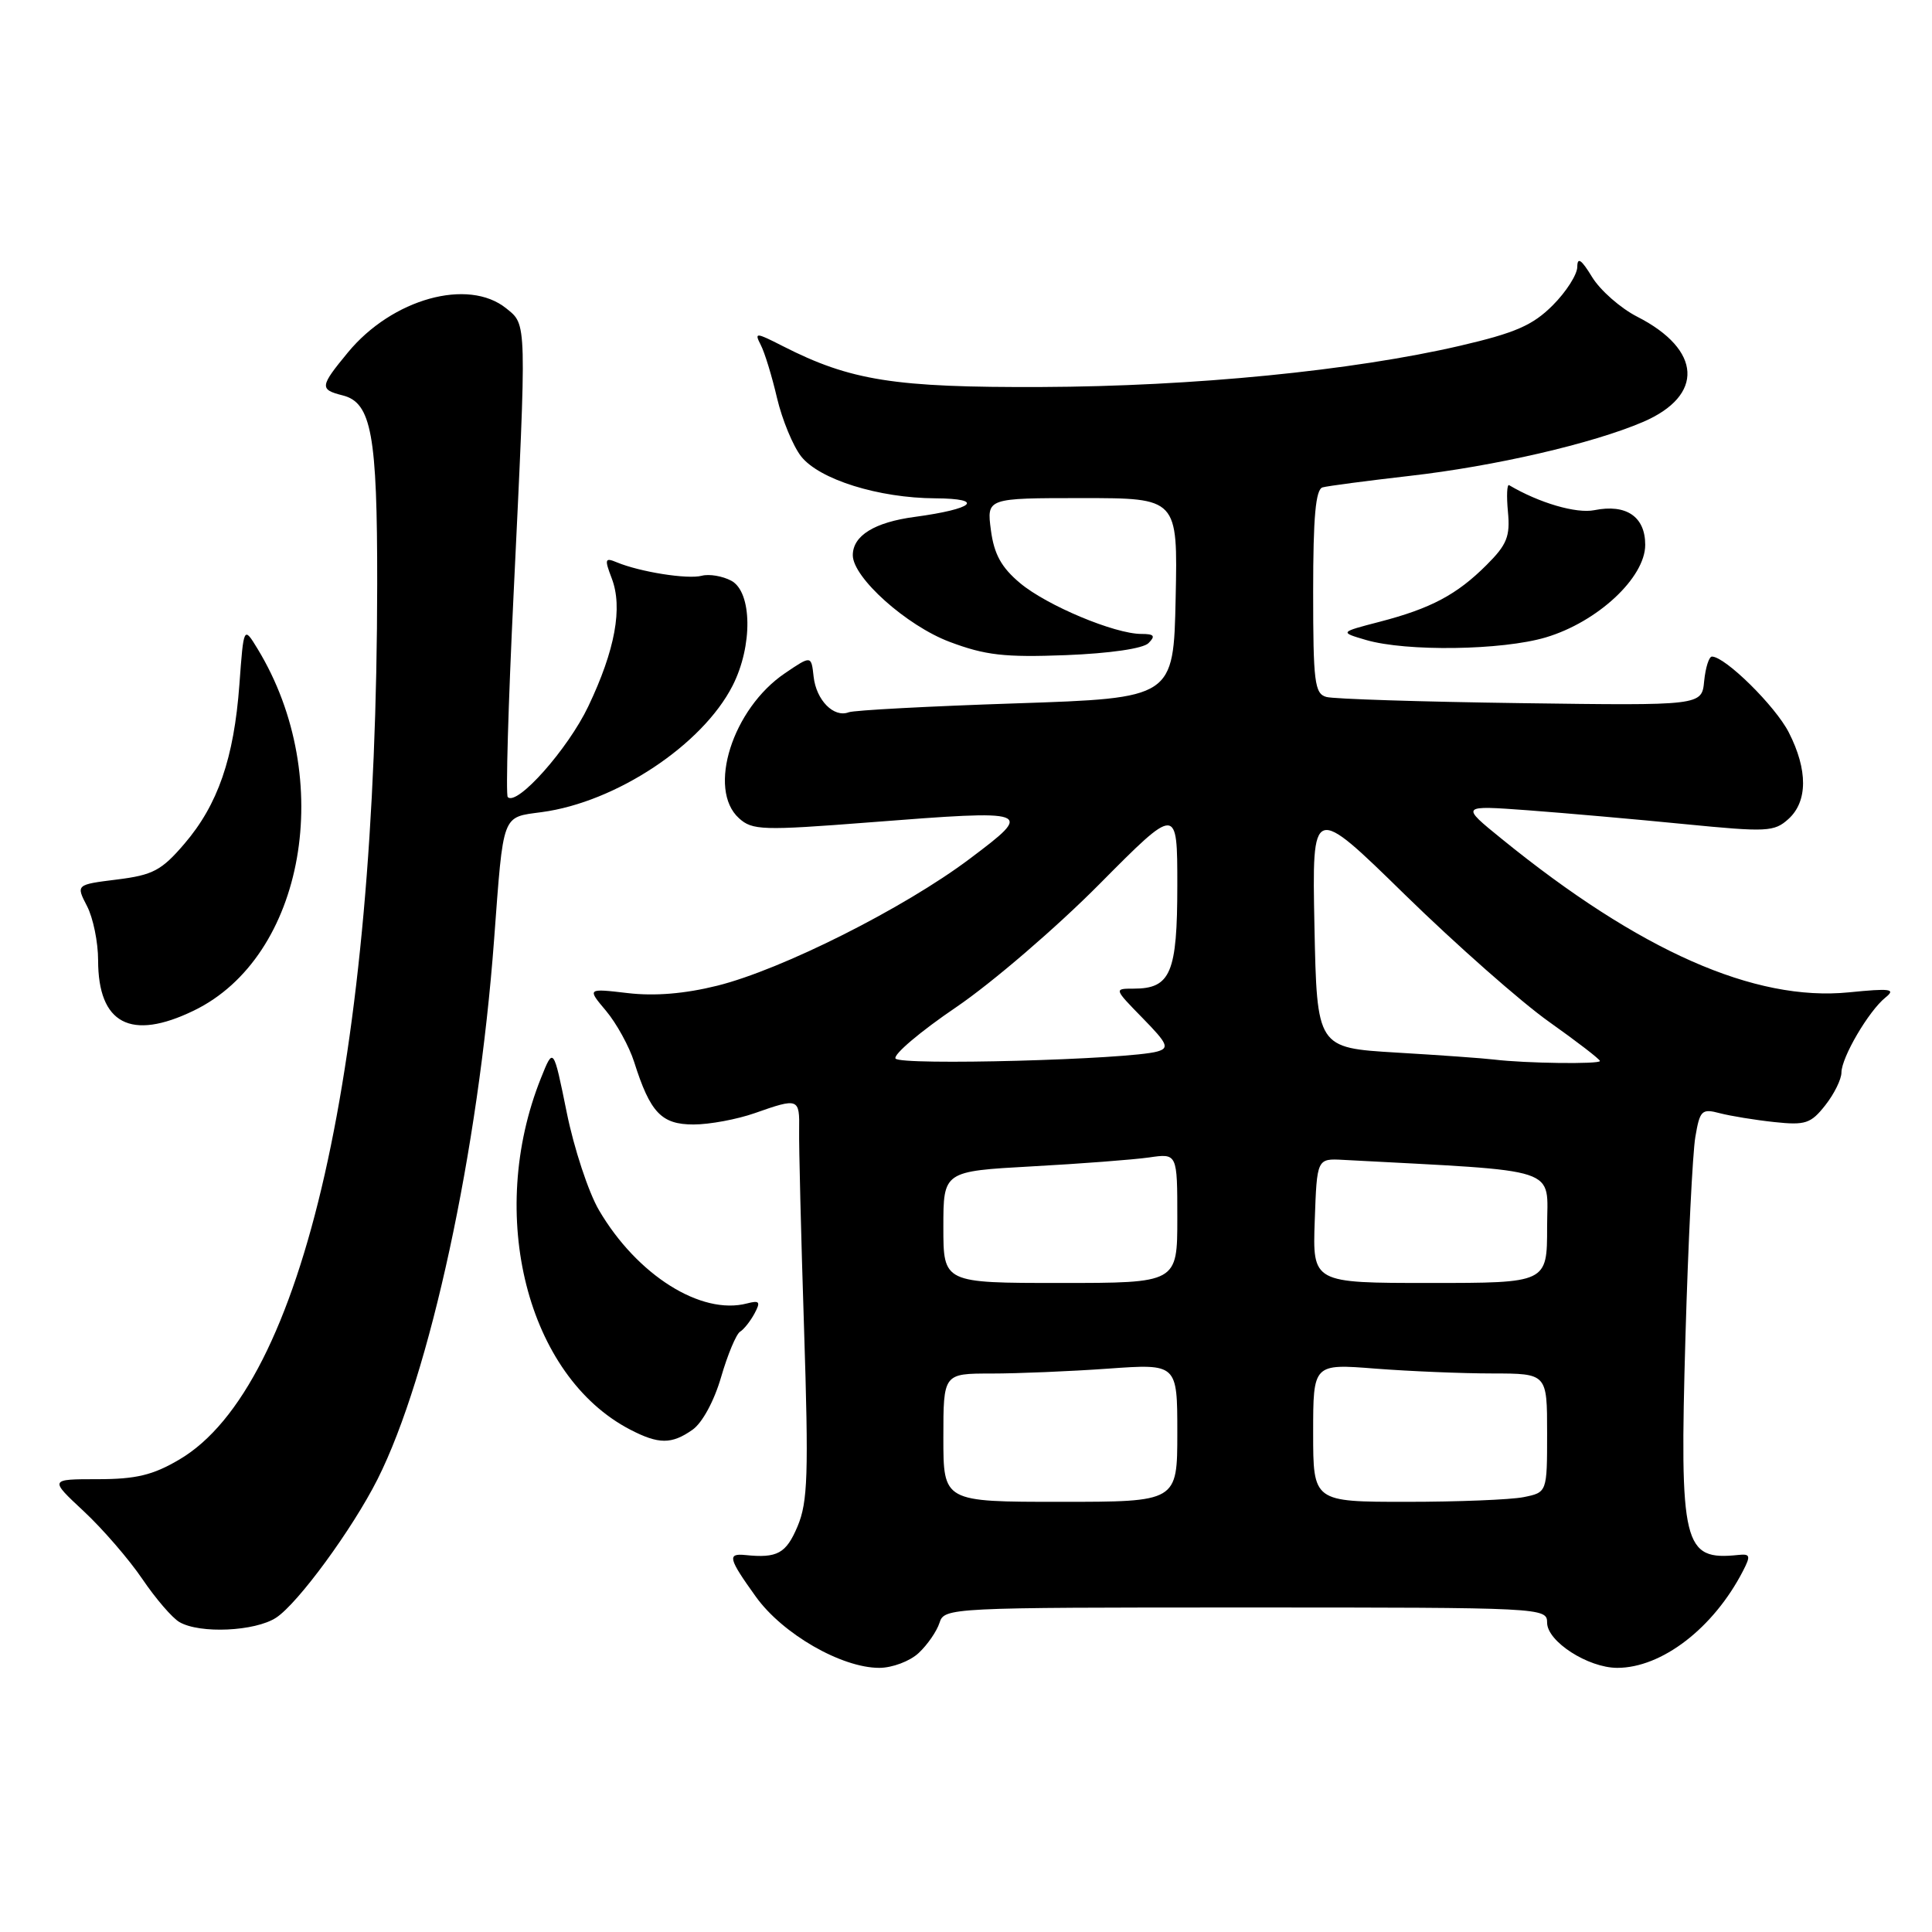 <?xml version="1.0" encoding="UTF-8" standalone="no"?>
<!DOCTYPE svg PUBLIC "-//W3C//DTD SVG 1.1//EN" "http://www.w3.org/Graphics/SVG/1.1/DTD/svg11.dtd" >
<svg xmlns="http://www.w3.org/2000/svg" xmlns:xlink="http://www.w3.org/1999/xlink" version="1.1" viewBox="0 0 256 256">
 <g >
 <path fill="currentColor"
d=" M 121.73 219.03 C 122.89 217.95 124.13 216.15 124.49 215.03 C 125.12 213.03 125.79 213.00 165.07 213.00 C 204.43 213.00 205.00 213.03 205.00 215.01 C 205.00 217.50 210.42 220.99 214.29 221.00 C 220.20 221.00 227.05 215.73 230.95 208.17 C 232.00 206.14 231.92 205.87 230.33 206.04 C 223.02 206.80 222.54 204.85 223.33 177.16 C 223.69 164.70 224.28 152.77 224.64 150.66 C 225.24 147.11 225.49 146.87 227.90 147.51 C 229.33 147.88 232.57 148.41 235.11 148.68 C 239.22 149.12 239.95 148.88 241.86 146.45 C 243.04 144.96 244.00 143.00 244.00 142.12 C 244.01 140.10 247.62 133.95 249.84 132.17 C 251.25 131.04 250.51 130.94 245.00 131.49 C 232.50 132.74 217.27 126.01 199.00 111.17 C 193.50 106.71 193.50 106.71 202.50 107.37 C 207.45 107.74 216.78 108.56 223.23 109.20 C 234.13 110.27 235.09 110.23 236.98 108.52 C 239.54 106.20 239.56 102.02 237.03 97.06 C 235.25 93.56 228.59 87.00 226.84 87.00 C 226.45 87.00 225.99 88.46 225.81 90.25 C 225.50 93.50 225.50 93.50 201.50 93.17 C 188.30 92.99 176.71 92.62 175.75 92.35 C 174.19 91.92 174.00 90.37 174.00 78.40 C 174.00 68.48 174.33 64.84 175.25 64.58 C 175.94 64.39 181.12 63.71 186.77 63.06 C 198.04 61.78 211.01 58.78 217.71 55.91 C 225.84 52.42 225.51 46.34 216.95 41.97 C 214.73 40.84 212.04 38.47 210.96 36.71 C 209.55 34.39 209.01 34.01 209.00 35.35 C 209.00 36.37 207.53 38.67 205.74 40.46 C 203.09 43.11 200.79 44.11 193.49 45.81 C 179.24 49.12 158.14 51.20 138.00 51.28 C 118.51 51.36 112.70 50.44 103.72 45.86 C 100.13 44.03 99.94 44.02 100.80 45.70 C 101.32 46.69 102.29 49.86 102.96 52.74 C 103.64 55.62 105.08 59.10 106.15 60.47 C 108.56 63.53 116.41 65.99 123.93 66.03 C 130.58 66.07 129.07 67.43 121.22 68.49 C 115.87 69.20 113.00 70.98 113.00 73.57 C 113.00 76.53 120.12 82.90 125.83 85.05 C 130.56 86.83 133.11 87.12 141.23 86.81 C 147.05 86.58 151.46 85.94 152.18 85.22 C 153.14 84.26 152.93 84.00 151.24 84.00 C 147.70 84.00 138.70 80.23 135.16 77.26 C 132.69 75.19 131.72 73.44 131.30 70.25 C 130.74 66.00 130.74 66.00 143.40 66.00 C 156.06 66.00 156.06 66.00 155.78 79.25 C 155.50 92.50 155.50 92.50 134.61 93.20 C 123.13 93.58 113.16 94.11 112.46 94.38 C 110.48 95.14 108.16 92.78 107.81 89.67 C 107.50 86.84 107.50 86.84 104.02 89.20 C 97.06 93.90 93.68 104.59 97.92 108.42 C 99.68 110.02 101.02 110.07 115.17 108.97 C 136.91 107.28 137.07 107.34 128.50 113.79 C 119.80 120.34 103.60 128.48 95.04 130.61 C 90.74 131.68 86.76 132.01 83.18 131.59 C 77.79 130.96 77.79 130.96 80.31 133.95 C 81.69 135.60 83.37 138.65 84.03 140.72 C 86.16 147.44 87.64 149.00 91.90 149.00 C 94.02 149.00 97.66 148.32 100.00 147.50 C 105.82 145.45 105.96 145.50 105.89 149.75 C 105.85 151.81 106.14 163.62 106.54 176.00 C 107.16 195.35 107.04 199.02 105.68 202.25 C 104.16 205.85 103.01 206.49 98.75 206.05 C 96.34 205.81 96.52 206.51 100.16 211.58 C 103.70 216.51 111.50 221.00 116.51 221.00 C 118.22 221.00 120.57 220.12 121.73 219.03 Z  M 36.59 214.35 C 39.49 212.45 46.69 202.62 50.02 196.02 C 56.96 182.25 63.39 152.49 65.47 124.50 C 66.73 107.60 66.45 108.33 71.79 107.61 C 81.63 106.29 93.07 98.70 97.07 90.86 C 99.76 85.59 99.67 78.43 96.90 76.95 C 95.74 76.33 93.98 76.03 92.99 76.29 C 91.10 76.79 84.78 75.78 81.73 74.51 C 80.15 73.85 80.08 74.07 81.06 76.64 C 82.54 80.50 81.51 86.14 77.95 93.60 C 75.26 99.25 68.51 106.85 67.28 105.62 C 67.00 105.34 67.35 93.27 68.05 78.81 C 69.81 42.23 69.83 43.09 67.08 40.86 C 62.04 36.79 51.96 39.59 46.10 46.70 C 42.37 51.22 42.32 51.61 45.40 52.39 C 49.22 53.34 50.00 57.60 49.98 77.40 C 49.93 140.92 40.24 183.74 23.74 193.41 C 20.24 195.47 18.00 196.00 12.93 196.00 C 6.54 196.00 6.54 196.00 11.10 200.25 C 13.61 202.59 17.09 206.62 18.85 209.21 C 20.61 211.81 22.82 214.38 23.77 214.93 C 26.47 216.51 33.81 216.17 36.59 214.35 Z  M 91.76 189.45 C 93.05 188.55 94.63 185.64 95.55 182.47 C 96.42 179.48 97.55 176.78 98.06 176.46 C 98.57 176.15 99.43 175.06 99.98 174.04 C 100.81 172.49 100.65 172.28 98.99 172.71 C 92.90 174.31 84.41 168.96 79.37 160.36 C 77.98 157.99 76.05 152.15 75.09 147.38 C 73.33 138.72 73.33 138.72 71.68 142.85 C 64.42 160.98 69.85 182.34 83.50 189.43 C 87.28 191.39 88.99 191.40 91.76 189.45 Z  M 25.68 133.91 C 40.39 126.79 44.57 103.14 34.14 85.99 C 32.29 82.95 32.29 82.95 31.72 90.72 C 31.00 100.47 28.87 106.63 24.43 111.81 C 21.41 115.34 20.26 115.95 15.51 116.54 C 10.06 117.22 10.06 117.22 11.53 120.06 C 12.34 121.62 13.00 124.85 13.00 127.23 C 13.00 135.67 17.33 137.96 25.68 133.91 Z  M 204.82 84.46 C 211.68 82.42 218.00 76.54 218.00 72.19 C 218.00 68.46 215.49 66.75 211.26 67.60 C 208.86 68.08 203.94 66.64 199.97 64.29 C 199.68 64.12 199.61 65.71 199.81 67.82 C 200.12 71.07 199.68 72.17 196.98 74.86 C 193.05 78.79 189.60 80.63 182.77 82.40 C 177.50 83.77 177.50 83.77 181.00 84.80 C 186.35 86.36 199.02 86.18 204.82 84.46 Z  M 125.00 190.50 C 125.00 182.00 125.00 182.00 131.35 182.00 C 134.84 182.00 141.81 181.71 146.85 181.35 C 156.00 180.70 156.00 180.70 156.00 189.85 C 156.00 199.00 156.00 199.00 140.50 199.00 C 125.00 199.00 125.00 199.00 125.00 190.50 Z  M 174.00 189.85 C 174.00 180.70 174.00 180.70 182.25 181.35 C 186.79 181.70 193.76 181.99 197.75 181.99 C 205.00 182.00 205.00 182.00 205.00 189.88 C 205.00 197.75 205.00 197.75 201.88 198.38 C 200.16 198.72 193.18 199.00 186.38 199.00 C 174.00 199.00 174.00 199.00 174.00 189.85 Z  M 125.00 162.60 C 125.00 155.20 125.00 155.20 136.75 154.55 C 143.21 154.20 150.19 153.66 152.25 153.37 C 156.00 152.82 156.00 152.82 156.00 161.41 C 156.00 170.00 156.00 170.00 140.50 170.00 C 125.00 170.00 125.00 170.00 125.00 162.60 Z  M 174.21 161.75 C 174.50 153.50 174.50 153.50 178.00 153.69 C 207.33 155.26 205.00 154.49 205.00 162.60 C 205.00 170.00 205.00 170.00 189.46 170.00 C 173.92 170.00 173.92 170.00 174.21 161.75 Z  M 118.66 140.26 C 118.34 139.74 121.96 136.67 126.71 133.45 C 131.46 130.22 139.99 122.89 145.67 117.16 C 156.00 106.75 156.00 106.75 156.00 117.30 C 156.00 128.91 155.12 131.00 150.23 131.00 C 147.59 131.00 147.59 131.00 151.40 134.90 C 154.73 138.30 154.97 138.87 153.35 139.33 C 149.60 140.40 119.25 141.22 118.66 140.26 Z  M 198.00 140.40 C 196.62 140.23 190.78 139.81 185.00 139.47 C 174.50 138.84 174.50 138.84 174.17 122.68 C 173.85 106.51 173.85 106.51 186.17 118.56 C 192.95 125.18 201.54 132.76 205.25 135.39 C 208.96 138.02 212.00 140.36 212.00 140.59 C 212.00 141.03 202.12 140.90 198.00 140.40 Z "/>
</g>
</svg>